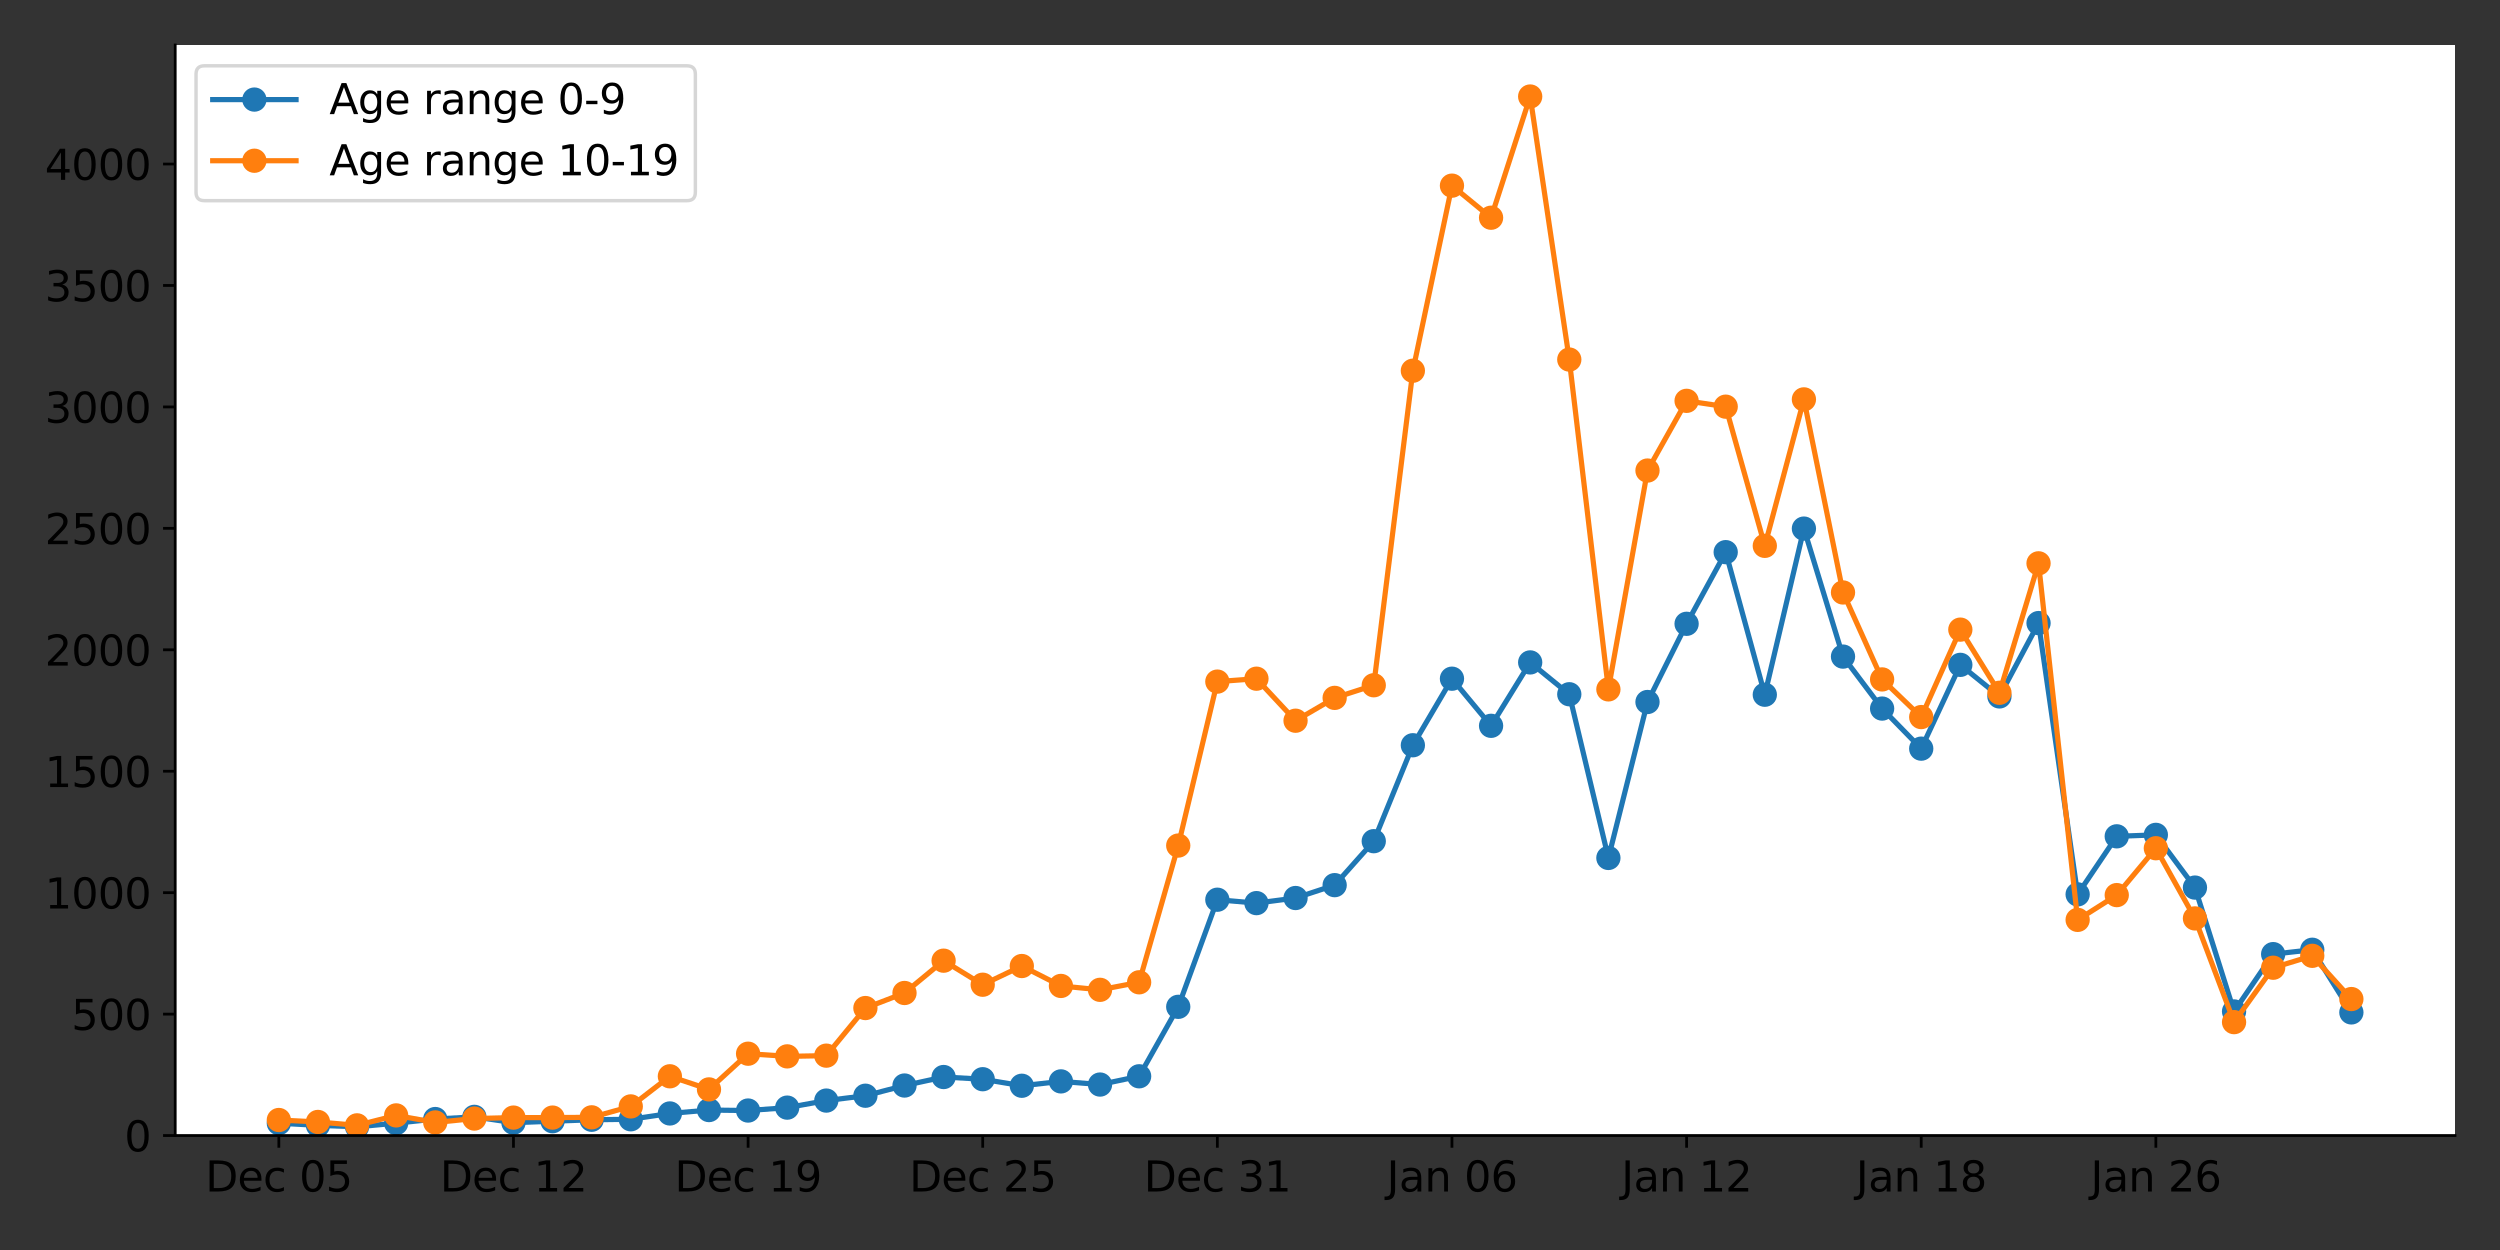 <?xml version="1.0" encoding="utf-8" standalone="no"?>
<!DOCTYPE svg PUBLIC "-//W3C//DTD SVG 1.1//EN"
  "http://www.w3.org/Graphics/SVG/1.1/DTD/svg11.dtd">
<svg xmlns:xlink="http://www.w3.org/1999/xlink" width="720pt" height="360pt" viewBox="0 0 720 360" xmlns="http://www.w3.org/2000/svg" version="1.1">
 <rect x="0" y="0" width="720" height="360" fill="#333333" stroke="none"/>
 <defs>
  <style type="text/css">*{stroke-linejoin: round; stroke-linecap: butt}</style>
 </defs>
 <g id="figure_1">
  <g id="patch_1">
   <path d="M 0 360 
L 720 360 
L 720 0 
L 0 0 
L 0 360 
z
" style="fill: none"/>
  </g>
  <g id="axes_1">
   <g id="patch_2">
    <path d="M 50.46 327.04 
L 707.04 327.04 
L 707.04 12.96 
L 50.46 12.96 
z
" style="fill: #ffffff"/>
   </g>
   <g id="matplotlib.axis_1">
    <g id="xtick_1">
     <g id="line2d_1">
      <defs>
       <path id="ma84d881e5b" d="M 0 0 
L 0 3.5 
" style="stroke: #000000; stroke-width: 0.8"/>
      </defs>
      <g>
       <use xlink:href="#ma84d881e5b" x="80.305" y="327.04" style="stroke: #000000; stroke-width: 0.8"/>
      </g>
     </g>
     <g id="text_1">
      <!-- Dec 05 -->
      <g transform="translate(59.152 343.158)scale(0.12 -0.12)">
       <defs>
        <path id="DejaVuSans-44" d="M 1259 4147 
L 1259 519 
L 2022 519 
Q 2988 519 3436 956 
Q 3884 1394 3884 2338 
Q 3884 3275 3436 3711 
Q 2988 4147 2022 4147 
L 1259 4147 
z
M 628 4666 
L 1925 4666 
Q 3281 4666 3915 4102 
Q 4550 3538 4550 2338 
Q 4550 1131 3912 565 
Q 3275 0 1925 0 
L 628 0 
L 628 4666 
z
" transform="scale(0.016)"/>
        <path id="DejaVuSans-65" d="M 3597 1894 
L 3597 1613 
L 953 1613 
Q 991 1019 1311 708 
Q 1631 397 2203 397 
Q 2534 397 2845 478 
Q 3156 559 3463 722 
L 3463 178 
Q 3153 47 2828 -22 
Q 2503 -91 2169 -91 
Q 1331 -91 842 396 
Q 353 884 353 1716 
Q 353 2575 817 3079 
Q 1281 3584 2069 3584 
Q 2775 3584 3186 3129 
Q 3597 2675 3597 1894 
z
M 3022 2063 
Q 3016 2534 2758 2815 
Q 2500 3097 2075 3097 
Q 1594 3097 1305 2825 
Q 1016 2553 972 2059 
L 3022 2063 
z
" transform="scale(0.016)"/>
        <path id="DejaVuSans-63" d="M 3122 3366 
L 3122 2828 
Q 2878 2963 2633 3030 
Q 2388 3097 2138 3097 
Q 1578 3097 1268 2742 
Q 959 2388 959 1747 
Q 959 1106 1268 751 
Q 1578 397 2138 397 
Q 2388 397 2633 464 
Q 2878 531 3122 666 
L 3122 134 
Q 2881 22 2623 -34 
Q 2366 -91 2075 -91 
Q 1284 -91 818 406 
Q 353 903 353 1747 
Q 353 2603 823 3093 
Q 1294 3584 2113 3584 
Q 2378 3584 2631 3529 
Q 2884 3475 3122 3366 
z
" transform="scale(0.016)"/>
        <path id="DejaVuSans-20" transform="scale(0.016)"/>
        <path id="DejaVuSans-30" d="M 2034 4250 
Q 1547 4250 1301 3770 
Q 1056 3291 1056 2328 
Q 1056 1369 1301 889 
Q 1547 409 2034 409 
Q 2525 409 2770 889 
Q 3016 1369 3016 2328 
Q 3016 3291 2770 3770 
Q 2525 4250 2034 4250 
z
M 2034 4750 
Q 2819 4750 3233 4129 
Q 3647 3509 3647 2328 
Q 3647 1150 3233 529 
Q 2819 -91 2034 -91 
Q 1250 -91 836 529 
Q 422 1150 422 2328 
Q 422 3509 836 4129 
Q 1250 4750 2034 4750 
z
" transform="scale(0.016)"/>
        <path id="DejaVuSans-35" d="M 691 4666 
L 3169 4666 
L 3169 4134 
L 1269 4134 
L 1269 2991 
Q 1406 3038 1543 3061 
Q 1681 3084 1819 3084 
Q 2600 3084 3056 2656 
Q 3513 2228 3513 1497 
Q 3513 744 3044 326 
Q 2575 -91 1722 -91 
Q 1428 -91 1123 -41 
Q 819 9 494 109 
L 494 744 
Q 775 591 1075 516 
Q 1375 441 1709 441 
Q 2250 441 2565 725 
Q 2881 1009 2881 1497 
Q 2881 1984 2565 2268 
Q 2250 2553 1709 2553 
Q 1456 2553 1204 2497 
Q 953 2441 691 2322 
L 691 4666 
z
" transform="scale(0.016)"/>
       </defs>
       <use xlink:href="#DejaVuSans-44"/>
       <use xlink:href="#DejaVuSans-65" x="77.002"/>
       <use xlink:href="#DejaVuSans-63" x="138.525"/>
       <use xlink:href="#DejaVuSans-20" x="193.506"/>
       <use xlink:href="#DejaVuSans-30" x="225.293"/>
       <use xlink:href="#DejaVuSans-35" x="288.916"/>
      </g>
     </g>
    </g>
    <g id="xtick_2">
     <g id="line2d_2">
      <g>
       <use xlink:href="#ma84d881e5b" x="147.877" y="327.04" style="stroke: #000000; stroke-width: 0.8"/>
      </g>
     </g>
     <g id="text_2">
      <!-- Dec 12 -->
      <g transform="translate(126.724 343.158)scale(0.12 -0.12)">
       <defs>
        <path id="DejaVuSans-31" d="M 794 531 
L 1825 531 
L 1825 4091 
L 703 3866 
L 703 4441 
L 1819 4666 
L 2450 4666 
L 2450 531 
L 3481 531 
L 3481 0 
L 794 0 
L 794 531 
z
" transform="scale(0.016)"/>
        <path id="DejaVuSans-32" d="M 1228 531 
L 3431 531 
L 3431 0 
L 469 0 
L 469 531 
Q 828 903 1448 1529 
Q 2069 2156 2228 2338 
Q 2531 2678 2651 2914 
Q 2772 3150 2772 3378 
Q 2772 3750 2511 3984 
Q 2250 4219 1831 4219 
Q 1534 4219 1204 4116 
Q 875 4013 500 3803 
L 500 4441 
Q 881 4594 1212 4672 
Q 1544 4750 1819 4750 
Q 2544 4750 2975 4387 
Q 3406 4025 3406 3419 
Q 3406 3131 3298 2873 
Q 3191 2616 2906 2266 
Q 2828 2175 2409 1742 
Q 1991 1309 1228 531 
z
" transform="scale(0.016)"/>
       </defs>
       <use xlink:href="#DejaVuSans-44"/>
       <use xlink:href="#DejaVuSans-65" x="77.002"/>
       <use xlink:href="#DejaVuSans-63" x="138.525"/>
       <use xlink:href="#DejaVuSans-20" x="193.506"/>
       <use xlink:href="#DejaVuSans-31" x="225.293"/>
       <use xlink:href="#DejaVuSans-32" x="288.916"/>
      </g>
     </g>
    </g>
    <g id="xtick_3">
     <g id="line2d_3">
      <g>
       <use xlink:href="#ma84d881e5b" x="215.45" y="327.04" style="stroke: #000000; stroke-width: 0.8"/>
      </g>
     </g>
     <g id="text_3">
      <!-- Dec 19 -->
      <g transform="translate(194.297 343.158)scale(0.12 -0.12)">
       <defs>
        <path id="DejaVuSans-39" d="M 703 97 
L 703 672 
Q 941 559 1184 500 
Q 1428 441 1663 441 
Q 2288 441 2617 861 
Q 2947 1281 2994 2138 
Q 2813 1869 2534 1725 
Q 2256 1581 1919 1581 
Q 1219 1581 811 2004 
Q 403 2428 403 3163 
Q 403 3881 828 4315 
Q 1253 4750 1959 4750 
Q 2769 4750 3195 4129 
Q 3622 3509 3622 2328 
Q 3622 1225 3098 567 
Q 2575 -91 1691 -91 
Q 1453 -91 1209 -44 
Q 966 3 703 97 
z
M 1959 2075 
Q 2384 2075 2632 2365 
Q 2881 2656 2881 3163 
Q 2881 3666 2632 3958 
Q 2384 4250 1959 4250 
Q 1534 4250 1286 3958 
Q 1038 3666 1038 3163 
Q 1038 2656 1286 2365 
Q 1534 2075 1959 2075 
z
" transform="scale(0.016)"/>
       </defs>
       <use xlink:href="#DejaVuSans-44"/>
       <use xlink:href="#DejaVuSans-65" x="77.002"/>
       <use xlink:href="#DejaVuSans-63" x="138.525"/>
       <use xlink:href="#DejaVuSans-20" x="193.506"/>
       <use xlink:href="#DejaVuSans-31" x="225.293"/>
       <use xlink:href="#DejaVuSans-39" x="288.916"/>
      </g>
     </g>
    </g>
    <g id="xtick_4">
     <g id="line2d_4">
      <g>
       <use xlink:href="#ma84d881e5b" x="283.022" y="327.04" style="stroke: #000000; stroke-width: 0.8"/>
      </g>
     </g>
     <g id="text_4">
      <!-- Dec 25 -->
      <g transform="translate(261.869 343.158)scale(0.12 -0.12)">
       <use xlink:href="#DejaVuSans-44"/>
       <use xlink:href="#DejaVuSans-65" x="77.002"/>
       <use xlink:href="#DejaVuSans-63" x="138.525"/>
       <use xlink:href="#DejaVuSans-20" x="193.506"/>
       <use xlink:href="#DejaVuSans-32" x="225.293"/>
       <use xlink:href="#DejaVuSans-35" x="288.916"/>
      </g>
     </g>
    </g>
    <g id="xtick_5">
     <g id="line2d_5">
      <g>
       <use xlink:href="#ma84d881e5b" x="350.595" y="327.04" style="stroke: #000000; stroke-width: 0.8"/>
      </g>
     </g>
     <g id="text_5">
      <!-- Dec 31 -->
      <g transform="translate(329.442 343.158)scale(0.12 -0.12)">
       <defs>
        <path id="DejaVuSans-33" d="M 2597 2516 
Q 3050 2419 3304 2112 
Q 3559 1806 3559 1356 
Q 3559 666 3084 287 
Q 2609 -91 1734 -91 
Q 1441 -91 1130 -33 
Q 819 25 488 141 
L 488 750 
Q 750 597 1062 519 
Q 1375 441 1716 441 
Q 2309 441 2620 675 
Q 2931 909 2931 1356 
Q 2931 1769 2642 2001 
Q 2353 2234 1838 2234 
L 1294 2234 
L 1294 2753 
L 1863 2753 
Q 2328 2753 2575 2939 
Q 2822 3125 2822 3475 
Q 2822 3834 2567 4026 
Q 2313 4219 1838 4219 
Q 1578 4219 1281 4162 
Q 984 4106 628 3988 
L 628 4550 
Q 988 4650 1302 4700 
Q 1616 4750 1894 4750 
Q 2613 4750 3031 4423 
Q 3450 4097 3450 3541 
Q 3450 3153 3228 2886 
Q 3006 2619 2597 2516 
z
" transform="scale(0.016)"/>
       </defs>
       <use xlink:href="#DejaVuSans-44"/>
       <use xlink:href="#DejaVuSans-65" x="77.002"/>
       <use xlink:href="#DejaVuSans-63" x="138.525"/>
       <use xlink:href="#DejaVuSans-20" x="193.506"/>
       <use xlink:href="#DejaVuSans-33" x="225.293"/>
       <use xlink:href="#DejaVuSans-31" x="288.916"/>
      </g>
     </g>
    </g>
    <g id="xtick_6">
     <g id="line2d_6">
      <g>
       <use xlink:href="#ma84d881e5b" x="418.167" y="327.04" style="stroke: #000000; stroke-width: 0.8"/>
      </g>
     </g>
     <g id="text_6">
      <!-- Jan 06 -->
      <g transform="translate(399.376 343.158)scale(0.12 -0.12)">
       <defs>
        <path id="DejaVuSans-4a" d="M 628 4666 
L 1259 4666 
L 1259 325 
Q 1259 -519 939 -900 
Q 619 -1281 -91 -1281 
L -331 -1281 
L -331 -750 
L -134 -750 
Q 284 -750 456 -515 
Q 628 -281 628 325 
L 628 4666 
z
" transform="scale(0.016)"/>
        <path id="DejaVuSans-61" d="M 2194 1759 
Q 1497 1759 1228 1600 
Q 959 1441 959 1056 
Q 959 750 1161 570 
Q 1363 391 1709 391 
Q 2188 391 2477 730 
Q 2766 1069 2766 1631 
L 2766 1759 
L 2194 1759 
z
M 3341 1997 
L 3341 0 
L 2766 0 
L 2766 531 
Q 2569 213 2275 61 
Q 1981 -91 1556 -91 
Q 1019 -91 701 211 
Q 384 513 384 1019 
Q 384 1609 779 1909 
Q 1175 2209 1959 2209 
L 2766 2209 
L 2766 2266 
Q 2766 2663 2505 2880 
Q 2244 3097 1772 3097 
Q 1472 3097 1187 3025 
Q 903 2953 641 2809 
L 641 3341 
Q 956 3463 1253 3523 
Q 1550 3584 1831 3584 
Q 2591 3584 2966 3190 
Q 3341 2797 3341 1997 
z
" transform="scale(0.016)"/>
        <path id="DejaVuSans-6e" d="M 3513 2113 
L 3513 0 
L 2938 0 
L 2938 2094 
Q 2938 2591 2744 2837 
Q 2550 3084 2163 3084 
Q 1697 3084 1428 2787 
Q 1159 2491 1159 1978 
L 1159 0 
L 581 0 
L 581 3500 
L 1159 3500 
L 1159 2956 
Q 1366 3272 1645 3428 
Q 1925 3584 2291 3584 
Q 2894 3584 3203 3211 
Q 3513 2838 3513 2113 
z
" transform="scale(0.016)"/>
        <path id="DejaVuSans-36" d="M 2113 2584 
Q 1688 2584 1439 2293 
Q 1191 2003 1191 1497 
Q 1191 994 1439 701 
Q 1688 409 2113 409 
Q 2538 409 2786 701 
Q 3034 994 3034 1497 
Q 3034 2003 2786 2293 
Q 2538 2584 2113 2584 
z
M 3366 4563 
L 3366 3988 
Q 3128 4100 2886 4159 
Q 2644 4219 2406 4219 
Q 1781 4219 1451 3797 
Q 1122 3375 1075 2522 
Q 1259 2794 1537 2939 
Q 1816 3084 2150 3084 
Q 2853 3084 3261 2657 
Q 3669 2231 3669 1497 
Q 3669 778 3244 343 
Q 2819 -91 2113 -91 
Q 1303 -91 875 529 
Q 447 1150 447 2328 
Q 447 3434 972 4092 
Q 1497 4750 2381 4750 
Q 2619 4750 2861 4703 
Q 3103 4656 3366 4563 
z
" transform="scale(0.016)"/>
       </defs>
       <use xlink:href="#DejaVuSans-4a"/>
       <use xlink:href="#DejaVuSans-61" x="29.492"/>
       <use xlink:href="#DejaVuSans-6e" x="90.771"/>
       <use xlink:href="#DejaVuSans-20" x="154.15"/>
       <use xlink:href="#DejaVuSans-30" x="185.938"/>
       <use xlink:href="#DejaVuSans-36" x="249.561"/>
      </g>
     </g>
    </g>
    <g id="xtick_7">
     <g id="line2d_7">
      <g>
       <use xlink:href="#ma84d881e5b" x="485.74" y="327.04" style="stroke: #000000; stroke-width: 0.8"/>
      </g>
     </g>
     <g id="text_7">
      <!-- Jan 12 -->
      <g transform="translate(466.949 343.158)scale(0.12 -0.12)">
       <use xlink:href="#DejaVuSans-4a"/>
       <use xlink:href="#DejaVuSans-61" x="29.492"/>
       <use xlink:href="#DejaVuSans-6e" x="90.771"/>
       <use xlink:href="#DejaVuSans-20" x="154.15"/>
       <use xlink:href="#DejaVuSans-31" x="185.938"/>
       <use xlink:href="#DejaVuSans-32" x="249.561"/>
      </g>
     </g>
    </g>
    <g id="xtick_8">
     <g id="line2d_8">
      <g>
       <use xlink:href="#ma84d881e5b" x="553.312" y="327.04" style="stroke: #000000; stroke-width: 0.8"/>
      </g>
     </g>
     <g id="text_8">
      <!-- Jan 18 -->
      <g transform="translate(534.521 343.158)scale(0.12 -0.12)">
       <defs>
        <path id="DejaVuSans-38" d="M 2034 2216 
Q 1584 2216 1326 1975 
Q 1069 1734 1069 1313 
Q 1069 891 1326 650 
Q 1584 409 2034 409 
Q 2484 409 2743 651 
Q 3003 894 3003 1313 
Q 3003 1734 2745 1975 
Q 2488 2216 2034 2216 
z
M 1403 2484 
Q 997 2584 770 2862 
Q 544 3141 544 3541 
Q 544 4100 942 4425 
Q 1341 4750 2034 4750 
Q 2731 4750 3128 4425 
Q 3525 4100 3525 3541 
Q 3525 3141 3298 2862 
Q 3072 2584 2669 2484 
Q 3125 2378 3379 2068 
Q 3634 1759 3634 1313 
Q 3634 634 3220 271 
Q 2806 -91 2034 -91 
Q 1263 -91 848 271 
Q 434 634 434 1313 
Q 434 1759 690 2068 
Q 947 2378 1403 2484 
z
M 1172 3481 
Q 1172 3119 1398 2916 
Q 1625 2713 2034 2713 
Q 2441 2713 2670 2916 
Q 2900 3119 2900 3481 
Q 2900 3844 2670 4047 
Q 2441 4250 2034 4250 
Q 1625 4250 1398 4047 
Q 1172 3844 1172 3481 
z
" transform="scale(0.016)"/>
       </defs>
       <use xlink:href="#DejaVuSans-4a"/>
       <use xlink:href="#DejaVuSans-61" x="29.492"/>
       <use xlink:href="#DejaVuSans-6e" x="90.771"/>
       <use xlink:href="#DejaVuSans-20" x="154.15"/>
       <use xlink:href="#DejaVuSans-31" x="185.938"/>
       <use xlink:href="#DejaVuSans-38" x="249.561"/>
      </g>
     </g>
    </g>
    <g id="xtick_9">
     <g id="line2d_9">
      <g>
       <use xlink:href="#ma84d881e5b" x="620.885" y="327.04" style="stroke: #000000; stroke-width: 0.8"/>
      </g>
     </g>
     <g id="text_9">
      <!-- Jan 26 -->
      <g transform="translate(602.094 343.158)scale(0.12 -0.12)">
       <use xlink:href="#DejaVuSans-4a"/>
       <use xlink:href="#DejaVuSans-61" x="29.492"/>
       <use xlink:href="#DejaVuSans-6e" x="90.771"/>
       <use xlink:href="#DejaVuSans-20" x="154.15"/>
       <use xlink:href="#DejaVuSans-32" x="185.938"/>
       <use xlink:href="#DejaVuSans-36" x="249.561"/>
      </g>
     </g>
    </g>
   </g>
   <g id="matplotlib.axis_2">
    <g id="ytick_1">
     <g id="line2d_10">
      <defs>
       <path id="m935644457c" d="M 0 0 
L -3.5 0 
" style="stroke: #000000; stroke-width: 0.8"/>
      </defs>
      <g>
       <use xlink:href="#m935644457c" x="50.46" y="327.04" style="stroke: #000000; stroke-width: 0.8"/>
      </g>
     </g>
     <g id="text_10">
      <!-- 0 -->
      <g transform="translate(35.825 331.599)scale(0.12 -0.12)">
       <use xlink:href="#DejaVuSans-30"/>
      </g>
     </g>
    </g>
    <g id="ytick_2">
     <g id="line2d_11">
      <g>
       <use xlink:href="#m935644457c" x="50.46" y="292.065" style="stroke: #000000; stroke-width: 0.8"/>
      </g>
     </g>
     <g id="text_11">
      <!-- 500 -->
      <g transform="translate(20.555 296.624)scale(0.12 -0.12)">
       <use xlink:href="#DejaVuSans-35"/>
       <use xlink:href="#DejaVuSans-30" x="63.623"/>
       <use xlink:href="#DejaVuSans-30" x="127.246"/>
      </g>
     </g>
    </g>
    <g id="ytick_3">
     <g id="line2d_12">
      <g>
       <use xlink:href="#m935644457c" x="50.46" y="257.091" style="stroke: #000000; stroke-width: 0.8"/>
      </g>
     </g>
     <g id="text_12">
      <!-- 1000 -->
      <g transform="translate(12.92 261.65)scale(0.12 -0.12)">
       <use xlink:href="#DejaVuSans-31"/>
       <use xlink:href="#DejaVuSans-30" x="63.623"/>
       <use xlink:href="#DejaVuSans-30" x="127.246"/>
       <use xlink:href="#DejaVuSans-30" x="190.869"/>
      </g>
     </g>
    </g>
    <g id="ytick_4">
     <g id="line2d_13">
      <g>
       <use xlink:href="#m935644457c" x="50.46" y="222.116" style="stroke: #000000; stroke-width: 0.8"/>
      </g>
     </g>
     <g id="text_13">
      <!-- 1500 -->
      <g transform="translate(12.92 226.675)scale(0.12 -0.12)">
       <use xlink:href="#DejaVuSans-31"/>
       <use xlink:href="#DejaVuSans-35" x="63.623"/>
       <use xlink:href="#DejaVuSans-30" x="127.246"/>
       <use xlink:href="#DejaVuSans-30" x="190.869"/>
      </g>
     </g>
    </g>
    <g id="ytick_5">
     <g id="line2d_14">
      <g>
       <use xlink:href="#m935644457c" x="50.46" y="187.141" style="stroke: #000000; stroke-width: 0.8"/>
      </g>
     </g>
     <g id="text_14">
      <!-- 2000 -->
      <g transform="translate(12.92 191.7)scale(0.12 -0.12)">
       <use xlink:href="#DejaVuSans-32"/>
       <use xlink:href="#DejaVuSans-30" x="63.623"/>
       <use xlink:href="#DejaVuSans-30" x="127.246"/>
       <use xlink:href="#DejaVuSans-30" x="190.869"/>
      </g>
     </g>
    </g>
    <g id="ytick_6">
     <g id="line2d_15">
      <g>
       <use xlink:href="#m935644457c" x="50.46" y="152.166" style="stroke: #000000; stroke-width: 0.8"/>
      </g>
     </g>
     <g id="text_15">
      <!-- 2500 -->
      <g transform="translate(12.92 156.725)scale(0.12 -0.12)">
       <use xlink:href="#DejaVuSans-32"/>
       <use xlink:href="#DejaVuSans-35" x="63.623"/>
       <use xlink:href="#DejaVuSans-30" x="127.246"/>
       <use xlink:href="#DejaVuSans-30" x="190.869"/>
      </g>
     </g>
    </g>
    <g id="ytick_7">
     <g id="line2d_16">
      <g>
       <use xlink:href="#m935644457c" x="50.46" y="117.192" style="stroke: #000000; stroke-width: 0.8"/>
      </g>
     </g>
     <g id="text_16">
      <!-- 3000 -->
      <g transform="translate(12.92 121.751)scale(0.12 -0.12)">
       <use xlink:href="#DejaVuSans-33"/>
       <use xlink:href="#DejaVuSans-30" x="63.623"/>
       <use xlink:href="#DejaVuSans-30" x="127.246"/>
       <use xlink:href="#DejaVuSans-30" x="190.869"/>
      </g>
     </g>
    </g>
    <g id="ytick_8">
     <g id="line2d_17">
      <g>
       <use xlink:href="#m935644457c" x="50.46" y="82.217" style="stroke: #000000; stroke-width: 0.8"/>
      </g>
     </g>
     <g id="text_17">
      <!-- 3500 -->
      <g transform="translate(12.92 86.776)scale(0.12 -0.12)">
       <use xlink:href="#DejaVuSans-33"/>
       <use xlink:href="#DejaVuSans-35" x="63.623"/>
       <use xlink:href="#DejaVuSans-30" x="127.246"/>
       <use xlink:href="#DejaVuSans-30" x="190.869"/>
      </g>
     </g>
    </g>
    <g id="ytick_9">
     <g id="line2d_18">
      <g>
       <use xlink:href="#m935644457c" x="50.46" y="47.242" style="stroke: #000000; stroke-width: 0.8"/>
      </g>
     </g>
     <g id="text_18">
      <!-- 4000 -->
      <g transform="translate(12.92 51.801)scale(0.12 -0.12)">
       <defs>
        <path id="DejaVuSans-34" d="M 2419 4116 
L 825 1625 
L 2419 1625 
L 2419 4116 
z
M 2253 4666 
L 3047 4666 
L 3047 1625 
L 3713 1625 
L 3713 1100 
L 3047 1100 
L 3047 0 
L 2419 0 
L 2419 1100 
L 313 1100 
L 313 1709 
L 2253 4666 
z
" transform="scale(0.016)"/>
       </defs>
       <use xlink:href="#DejaVuSans-34"/>
       <use xlink:href="#DejaVuSans-30" x="63.623"/>
       <use xlink:href="#DejaVuSans-30" x="127.246"/>
       <use xlink:href="#DejaVuSans-30" x="190.869"/>
      </g>
     </g>
    </g>
   </g>
   <g id="line2d_19">
    <path d="M 80.305 323.473 
L 91.567 324.102 
L 102.829 324.522 
L 114.091 323.473 
L 125.353 322.283 
L 136.615 321.654 
L 147.877 323.333 
L 159.139 322.913 
L 170.401 322.493 
L 181.663 322.353 
L 192.925 320.675 
L 204.188 319.695 
L 215.45 319.835 
L 226.712 318.996 
L 237.974 316.967 
L 249.236 315.568 
L 260.498 312.63 
L 271.76 310.182 
L 283.022 310.812 
L 294.284 312.7 
L 305.546 311.441 
L 316.808 312.351 
L 328.071 309.972 
L 339.333 289.967 
L 350.595 259.119 
L 361.857 260.098 
L 373.119 258.629 
L 384.381 254.922 
L 395.643 242.261 
L 406.905 214.631 
L 418.167 195.465 
L 429.429 209.035 
L 440.692 190.778 
L 451.954 199.942 
L 463.216 247.088 
L 474.478 202.18 
L 485.74 179.657 
L 497.002 159.021 
L 508.264 200.082 
L 519.526 152.236 
L 530.788 189.1 
L 542.05 204.069 
L 553.312 215.611 
L 564.575 191.478 
L 575.837 200.571 
L 587.099 179.447 
L 598.361 257.58 
L 609.623 240.862 
L 620.885 240.443 
L 632.147 255.622 
L 643.409 291.296 
L 654.671 274.788 
L 665.933 273.529 
L 677.195 291.576 
" clip-path="url(#pefac46dd3b)" style="fill: none; stroke: #1f77b4; stroke-width: 1.5; stroke-linecap: square"/>
    <defs>
     <path id="m8f90d1cd24" d="M 0 3 
C 0.796 3 1.559 2.684 2.121 2.121 
C 2.684 1.559 3 0.796 3 0 
C 3 -0.796 2.684 -1.559 2.121 -2.121 
C 1.559 -2.684 0.796 -3 0 -3 
C -0.796 -3 -1.559 -2.684 -2.121 -2.121 
C -2.684 -1.559 -3 -0.796 -3 0 
C -3 0.796 -2.684 1.559 -2.121 2.121 
C -1.559 2.684 -0.796 3 0 3 
z
" style="stroke: #1f77b4"/>
    </defs>
    <g clip-path="url(#pefac46dd3b)">
     <use xlink:href="#m8f90d1cd24" x="80.305" y="323.473" style="fill: #1f77b4; stroke: #1f77b4"/>
     <use xlink:href="#m8f90d1cd24" x="91.567" y="324.102" style="fill: #1f77b4; stroke: #1f77b4"/>
     <use xlink:href="#m8f90d1cd24" x="102.829" y="324.522" style="fill: #1f77b4; stroke: #1f77b4"/>
     <use xlink:href="#m8f90d1cd24" x="114.091" y="323.473" style="fill: #1f77b4; stroke: #1f77b4"/>
     <use xlink:href="#m8f90d1cd24" x="125.353" y="322.283" style="fill: #1f77b4; stroke: #1f77b4"/>
     <use xlink:href="#m8f90d1cd24" x="136.615" y="321.654" style="fill: #1f77b4; stroke: #1f77b4"/>
     <use xlink:href="#m8f90d1cd24" x="147.877" y="323.333" style="fill: #1f77b4; stroke: #1f77b4"/>
     <use xlink:href="#m8f90d1cd24" x="159.139" y="322.913" style="fill: #1f77b4; stroke: #1f77b4"/>
     <use xlink:href="#m8f90d1cd24" x="170.401" y="322.493" style="fill: #1f77b4; stroke: #1f77b4"/>
     <use xlink:href="#m8f90d1cd24" x="181.663" y="322.353" style="fill: #1f77b4; stroke: #1f77b4"/>
     <use xlink:href="#m8f90d1cd24" x="192.925" y="320.675" style="fill: #1f77b4; stroke: #1f77b4"/>
     <use xlink:href="#m8f90d1cd24" x="204.188" y="319.695" style="fill: #1f77b4; stroke: #1f77b4"/>
     <use xlink:href="#m8f90d1cd24" x="215.45" y="319.835" style="fill: #1f77b4; stroke: #1f77b4"/>
     <use xlink:href="#m8f90d1cd24" x="226.712" y="318.996" style="fill: #1f77b4; stroke: #1f77b4"/>
     <use xlink:href="#m8f90d1cd24" x="237.974" y="316.967" style="fill: #1f77b4; stroke: #1f77b4"/>
     <use xlink:href="#m8f90d1cd24" x="249.236" y="315.568" style="fill: #1f77b4; stroke: #1f77b4"/>
     <use xlink:href="#m8f90d1cd24" x="260.498" y="312.63" style="fill: #1f77b4; stroke: #1f77b4"/>
     <use xlink:href="#m8f90d1cd24" x="271.76" y="310.182" style="fill: #1f77b4; stroke: #1f77b4"/>
     <use xlink:href="#m8f90d1cd24" x="283.022" y="310.812" style="fill: #1f77b4; stroke: #1f77b4"/>
     <use xlink:href="#m8f90d1cd24" x="294.284" y="312.7" style="fill: #1f77b4; stroke: #1f77b4"/>
     <use xlink:href="#m8f90d1cd24" x="305.546" y="311.441" style="fill: #1f77b4; stroke: #1f77b4"/>
     <use xlink:href="#m8f90d1cd24" x="316.808" y="312.351" style="fill: #1f77b4; stroke: #1f77b4"/>
     <use xlink:href="#m8f90d1cd24" x="328.071" y="309.972" style="fill: #1f77b4; stroke: #1f77b4"/>
     <use xlink:href="#m8f90d1cd24" x="339.333" y="289.967" style="fill: #1f77b4; stroke: #1f77b4"/>
     <use xlink:href="#m8f90d1cd24" x="350.595" y="259.119" style="fill: #1f77b4; stroke: #1f77b4"/>
     <use xlink:href="#m8f90d1cd24" x="361.857" y="260.098" style="fill: #1f77b4; stroke: #1f77b4"/>
     <use xlink:href="#m8f90d1cd24" x="373.119" y="258.629" style="fill: #1f77b4; stroke: #1f77b4"/>
     <use xlink:href="#m8f90d1cd24" x="384.381" y="254.922" style="fill: #1f77b4; stroke: #1f77b4"/>
     <use xlink:href="#m8f90d1cd24" x="395.643" y="242.261" style="fill: #1f77b4; stroke: #1f77b4"/>
     <use xlink:href="#m8f90d1cd24" x="406.905" y="214.631" style="fill: #1f77b4; stroke: #1f77b4"/>
     <use xlink:href="#m8f90d1cd24" x="418.167" y="195.465" style="fill: #1f77b4; stroke: #1f77b4"/>
     <use xlink:href="#m8f90d1cd24" x="429.429" y="209.035" style="fill: #1f77b4; stroke: #1f77b4"/>
     <use xlink:href="#m8f90d1cd24" x="440.692" y="190.778" style="fill: #1f77b4; stroke: #1f77b4"/>
     <use xlink:href="#m8f90d1cd24" x="451.954" y="199.942" style="fill: #1f77b4; stroke: #1f77b4"/>
     <use xlink:href="#m8f90d1cd24" x="463.216" y="247.088" style="fill: #1f77b4; stroke: #1f77b4"/>
     <use xlink:href="#m8f90d1cd24" x="474.478" y="202.18" style="fill: #1f77b4; stroke: #1f77b4"/>
     <use xlink:href="#m8f90d1cd24" x="485.74" y="179.657" style="fill: #1f77b4; stroke: #1f77b4"/>
     <use xlink:href="#m8f90d1cd24" x="497.002" y="159.021" style="fill: #1f77b4; stroke: #1f77b4"/>
     <use xlink:href="#m8f90d1cd24" x="508.264" y="200.082" style="fill: #1f77b4; stroke: #1f77b4"/>
     <use xlink:href="#m8f90d1cd24" x="519.526" y="152.236" style="fill: #1f77b4; stroke: #1f77b4"/>
     <use xlink:href="#m8f90d1cd24" x="530.788" y="189.1" style="fill: #1f77b4; stroke: #1f77b4"/>
     <use xlink:href="#m8f90d1cd24" x="542.05" y="204.069" style="fill: #1f77b4; stroke: #1f77b4"/>
     <use xlink:href="#m8f90d1cd24" x="553.312" y="215.611" style="fill: #1f77b4; stroke: #1f77b4"/>
     <use xlink:href="#m8f90d1cd24" x="564.575" y="191.478" style="fill: #1f77b4; stroke: #1f77b4"/>
     <use xlink:href="#m8f90d1cd24" x="575.837" y="200.571" style="fill: #1f77b4; stroke: #1f77b4"/>
     <use xlink:href="#m8f90d1cd24" x="587.099" y="179.447" style="fill: #1f77b4; stroke: #1f77b4"/>
     <use xlink:href="#m8f90d1cd24" x="598.361" y="257.58" style="fill: #1f77b4; stroke: #1f77b4"/>
     <use xlink:href="#m8f90d1cd24" x="609.623" y="240.862" style="fill: #1f77b4; stroke: #1f77b4"/>
     <use xlink:href="#m8f90d1cd24" x="620.885" y="240.443" style="fill: #1f77b4; stroke: #1f77b4"/>
     <use xlink:href="#m8f90d1cd24" x="632.147" y="255.622" style="fill: #1f77b4; stroke: #1f77b4"/>
     <use xlink:href="#m8f90d1cd24" x="643.409" y="291.296" style="fill: #1f77b4; stroke: #1f77b4"/>
     <use xlink:href="#m8f90d1cd24" x="654.671" y="274.788" style="fill: #1f77b4; stroke: #1f77b4"/>
     <use xlink:href="#m8f90d1cd24" x="665.933" y="273.529" style="fill: #1f77b4; stroke: #1f77b4"/>
     <use xlink:href="#m8f90d1cd24" x="677.195" y="291.576" style="fill: #1f77b4; stroke: #1f77b4"/>
    </g>
   </g>
   <g id="line2d_20">
    <path d="M 80.305 322.563 
L 91.567 323.123 
L 102.829 324.102 
L 114.091 321.234 
L 125.353 323.263 
L 136.615 322.144 
L 147.877 321.864 
L 159.139 321.864 
L 170.401 321.794 
L 181.663 318.646 
L 192.925 309.972 
L 204.188 313.75 
L 215.45 303.467 
L 226.712 304.236 
L 237.974 304.027 
L 249.236 290.317 
L 260.498 285.98 
L 271.76 276.676 
L 283.022 283.601 
L 294.284 278.215 
L 305.546 283.951 
L 316.808 285.07 
L 328.071 282.902 
L 339.333 243.52 
L 350.595 196.304 
L 361.857 195.465 
L 373.119 207.566 
L 384.381 200.991 
L 395.643 197.354 
L 406.905 106.769 
L 418.167 53.468 
L 429.429 62.701 
L 440.692 27.796 
L 451.954 103.552 
L 463.216 198.543 
L 474.478 135.518 
L 485.74 115.443 
L 497.002 117.122 
L 508.264 157.203 
L 519.526 115.023 
L 530.788 170.633 
L 542.05 195.675 
L 553.312 206.517 
L 564.575 181.335 
L 575.837 199.522 
L 587.099 162.239 
L 598.361 264.925 
L 609.623 257.79 
L 620.885 244.29 
L 632.147 264.505 
L 643.409 294.374 
L 654.671 278.705 
L 665.933 275.277 
L 677.195 287.728 
" clip-path="url(#pefac46dd3b)" style="fill: none; stroke: #ff7f0e; stroke-width: 1.5; stroke-linecap: square"/>
    <defs>
     <path id="m7270256524" d="M 0 3 
C 0.796 3 1.559 2.684 2.121 2.121 
C 2.684 1.559 3 0.796 3 0 
C 3 -0.796 2.684 -1.559 2.121 -2.121 
C 1.559 -2.684 0.796 -3 0 -3 
C -0.796 -3 -1.559 -2.684 -2.121 -2.121 
C -2.684 -1.559 -3 -0.796 -3 0 
C -3 0.796 -2.684 1.559 -2.121 2.121 
C -1.559 2.684 -0.796 3 0 3 
z
" style="stroke: #ff7f0e"/>
    </defs>
    <g clip-path="url(#pefac46dd3b)">
     <use xlink:href="#m7270256524" x="80.305" y="322.563" style="fill: #ff7f0e; stroke: #ff7f0e"/>
     <use xlink:href="#m7270256524" x="91.567" y="323.123" style="fill: #ff7f0e; stroke: #ff7f0e"/>
     <use xlink:href="#m7270256524" x="102.829" y="324.102" style="fill: #ff7f0e; stroke: #ff7f0e"/>
     <use xlink:href="#m7270256524" x="114.091" y="321.234" style="fill: #ff7f0e; stroke: #ff7f0e"/>
     <use xlink:href="#m7270256524" x="125.353" y="323.263" style="fill: #ff7f0e; stroke: #ff7f0e"/>
     <use xlink:href="#m7270256524" x="136.615" y="322.144" style="fill: #ff7f0e; stroke: #ff7f0e"/>
     <use xlink:href="#m7270256524" x="147.877" y="321.864" style="fill: #ff7f0e; stroke: #ff7f0e"/>
     <use xlink:href="#m7270256524" x="159.139" y="321.864" style="fill: #ff7f0e; stroke: #ff7f0e"/>
     <use xlink:href="#m7270256524" x="170.401" y="321.794" style="fill: #ff7f0e; stroke: #ff7f0e"/>
     <use xlink:href="#m7270256524" x="181.663" y="318.646" style="fill: #ff7f0e; stroke: #ff7f0e"/>
     <use xlink:href="#m7270256524" x="192.925" y="309.972" style="fill: #ff7f0e; stroke: #ff7f0e"/>
     <use xlink:href="#m7270256524" x="204.188" y="313.75" style="fill: #ff7f0e; stroke: #ff7f0e"/>
     <use xlink:href="#m7270256524" x="215.45" y="303.467" style="fill: #ff7f0e; stroke: #ff7f0e"/>
     <use xlink:href="#m7270256524" x="226.712" y="304.236" style="fill: #ff7f0e; stroke: #ff7f0e"/>
     <use xlink:href="#m7270256524" x="237.974" y="304.027" style="fill: #ff7f0e; stroke: #ff7f0e"/>
     <use xlink:href="#m7270256524" x="249.236" y="290.317" style="fill: #ff7f0e; stroke: #ff7f0e"/>
     <use xlink:href="#m7270256524" x="260.498" y="285.98" style="fill: #ff7f0e; stroke: #ff7f0e"/>
     <use xlink:href="#m7270256524" x="271.76" y="276.676" style="fill: #ff7f0e; stroke: #ff7f0e"/>
     <use xlink:href="#m7270256524" x="283.022" y="283.601" style="fill: #ff7f0e; stroke: #ff7f0e"/>
     <use xlink:href="#m7270256524" x="294.284" y="278.215" style="fill: #ff7f0e; stroke: #ff7f0e"/>
     <use xlink:href="#m7270256524" x="305.546" y="283.951" style="fill: #ff7f0e; stroke: #ff7f0e"/>
     <use xlink:href="#m7270256524" x="316.808" y="285.07" style="fill: #ff7f0e; stroke: #ff7f0e"/>
     <use xlink:href="#m7270256524" x="328.071" y="282.902" style="fill: #ff7f0e; stroke: #ff7f0e"/>
     <use xlink:href="#m7270256524" x="339.333" y="243.52" style="fill: #ff7f0e; stroke: #ff7f0e"/>
     <use xlink:href="#m7270256524" x="350.595" y="196.304" style="fill: #ff7f0e; stroke: #ff7f0e"/>
     <use xlink:href="#m7270256524" x="361.857" y="195.465" style="fill: #ff7f0e; stroke: #ff7f0e"/>
     <use xlink:href="#m7270256524" x="373.119" y="207.566" style="fill: #ff7f0e; stroke: #ff7f0e"/>
     <use xlink:href="#m7270256524" x="384.381" y="200.991" style="fill: #ff7f0e; stroke: #ff7f0e"/>
     <use xlink:href="#m7270256524" x="395.643" y="197.354" style="fill: #ff7f0e; stroke: #ff7f0e"/>
     <use xlink:href="#m7270256524" x="406.905" y="106.769" style="fill: #ff7f0e; stroke: #ff7f0e"/>
     <use xlink:href="#m7270256524" x="418.167" y="53.468" style="fill: #ff7f0e; stroke: #ff7f0e"/>
     <use xlink:href="#m7270256524" x="429.429" y="62.701" style="fill: #ff7f0e; stroke: #ff7f0e"/>
     <use xlink:href="#m7270256524" x="440.692" y="27.796" style="fill: #ff7f0e; stroke: #ff7f0e"/>
     <use xlink:href="#m7270256524" x="451.954" y="103.552" style="fill: #ff7f0e; stroke: #ff7f0e"/>
     <use xlink:href="#m7270256524" x="463.216" y="198.543" style="fill: #ff7f0e; stroke: #ff7f0e"/>
     <use xlink:href="#m7270256524" x="474.478" y="135.518" style="fill: #ff7f0e; stroke: #ff7f0e"/>
     <use xlink:href="#m7270256524" x="485.74" y="115.443" style="fill: #ff7f0e; stroke: #ff7f0e"/>
     <use xlink:href="#m7270256524" x="497.002" y="117.122" style="fill: #ff7f0e; stroke: #ff7f0e"/>
     <use xlink:href="#m7270256524" x="508.264" y="157.203" style="fill: #ff7f0e; stroke: #ff7f0e"/>
     <use xlink:href="#m7270256524" x="519.526" y="115.023" style="fill: #ff7f0e; stroke: #ff7f0e"/>
     <use xlink:href="#m7270256524" x="530.788" y="170.633" style="fill: #ff7f0e; stroke: #ff7f0e"/>
     <use xlink:href="#m7270256524" x="542.05" y="195.675" style="fill: #ff7f0e; stroke: #ff7f0e"/>
     <use xlink:href="#m7270256524" x="553.312" y="206.517" style="fill: #ff7f0e; stroke: #ff7f0e"/>
     <use xlink:href="#m7270256524" x="564.575" y="181.335" style="fill: #ff7f0e; stroke: #ff7f0e"/>
     <use xlink:href="#m7270256524" x="575.837" y="199.522" style="fill: #ff7f0e; stroke: #ff7f0e"/>
     <use xlink:href="#m7270256524" x="587.099" y="162.239" style="fill: #ff7f0e; stroke: #ff7f0e"/>
     <use xlink:href="#m7270256524" x="598.361" y="264.925" style="fill: #ff7f0e; stroke: #ff7f0e"/>
     <use xlink:href="#m7270256524" x="609.623" y="257.79" style="fill: #ff7f0e; stroke: #ff7f0e"/>
     <use xlink:href="#m7270256524" x="620.885" y="244.29" style="fill: #ff7f0e; stroke: #ff7f0e"/>
     <use xlink:href="#m7270256524" x="632.147" y="264.505" style="fill: #ff7f0e; stroke: #ff7f0e"/>
     <use xlink:href="#m7270256524" x="643.409" y="294.374" style="fill: #ff7f0e; stroke: #ff7f0e"/>
     <use xlink:href="#m7270256524" x="654.671" y="278.705" style="fill: #ff7f0e; stroke: #ff7f0e"/>
     <use xlink:href="#m7270256524" x="665.933" y="275.277" style="fill: #ff7f0e; stroke: #ff7f0e"/>
     <use xlink:href="#m7270256524" x="677.195" y="287.728" style="fill: #ff7f0e; stroke: #ff7f0e"/>
    </g>
   </g>
   <g id="patch_3">
    <path d="M 50.46 327.04 
L 50.46 12.96 
" style="fill: none; stroke: #000000; stroke-width: 0.8; stroke-linejoin: miter; stroke-linecap: square"/>
   </g>
   <g id="patch_4">
    <path d="M 50.46 327.04 
L 707.04 327.04 
" style="fill: none; stroke: #000000; stroke-width: 0.8; stroke-linejoin: miter; stroke-linecap: square"/>
   </g>
   <g id="legend_1">
    <g id="patch_5">
     <path d="M 58.86 57.788 
L 197.861 57.788 
Q 200.261 57.788 200.261 55.388 
L 200.261 21.36 
Q 200.261 18.96 197.861 18.96 
L 58.86 18.96 
Q 56.46 18.96 56.46 21.36 
L 56.46 55.388 
Q 56.46 57.788 58.86 57.788 
z
" style="fill: #ffffff; opacity: 0.8; stroke: #cccccc; stroke-linejoin: miter"/>
    </g>
    <g id="line2d_21">
     <path d="M 61.26 28.678 
L 73.26 28.678 
L 85.26 28.678 
" style="fill: none; stroke: #1f77b4; stroke-width: 1.5; stroke-linecap: square"/>
     <g>
      <use xlink:href="#m8f90d1cd24" x="73.26" y="28.678" style="fill: #1f77b4; stroke: #1f77b4"/>
     </g>
    </g>
    <g id="text_19">
     <!-- Age range 0-9 -->
     <g transform="translate(94.86 32.878)scale(0.12 -0.12)">
      <defs>
       <path id="DejaVuSans-41" d="M 2188 4044 
L 1331 1722 
L 3047 1722 
L 2188 4044 
z
M 1831 4666 
L 2547 4666 
L 4325 0 
L 3669 0 
L 3244 1197 
L 1141 1197 
L 716 0 
L 50 0 
L 1831 4666 
z
" transform="scale(0.016)"/>
       <path id="DejaVuSans-67" d="M 2906 1791 
Q 2906 2416 2648 2759 
Q 2391 3103 1925 3103 
Q 1463 3103 1205 2759 
Q 947 2416 947 1791 
Q 947 1169 1205 825 
Q 1463 481 1925 481 
Q 2391 481 2648 825 
Q 2906 1169 2906 1791 
z
M 3481 434 
Q 3481 -459 3084 -895 
Q 2688 -1331 1869 -1331 
Q 1566 -1331 1297 -1286 
Q 1028 -1241 775 -1147 
L 775 -588 
Q 1028 -725 1275 -790 
Q 1522 -856 1778 -856 
Q 2344 -856 2625 -561 
Q 2906 -266 2906 331 
L 2906 616 
Q 2728 306 2450 153 
Q 2172 0 1784 0 
Q 1141 0 747 490 
Q 353 981 353 1791 
Q 353 2603 747 3093 
Q 1141 3584 1784 3584 
Q 2172 3584 2450 3431 
Q 2728 3278 2906 2969 
L 2906 3500 
L 3481 3500 
L 3481 434 
z
" transform="scale(0.016)"/>
       <path id="DejaVuSans-72" d="M 2631 2963 
Q 2534 3019 2420 3045 
Q 2306 3072 2169 3072 
Q 1681 3072 1420 2755 
Q 1159 2438 1159 1844 
L 1159 0 
L 581 0 
L 581 3500 
L 1159 3500 
L 1159 2956 
Q 1341 3275 1631 3429 
Q 1922 3584 2338 3584 
Q 2397 3584 2469 3576 
Q 2541 3569 2628 3553 
L 2631 2963 
z
" transform="scale(0.016)"/>
       <path id="DejaVuSans-2d" d="M 313 2009 
L 1997 2009 
L 1997 1497 
L 313 1497 
L 313 2009 
z
" transform="scale(0.016)"/>
      </defs>
      <use xlink:href="#DejaVuSans-41"/>
      <use xlink:href="#DejaVuSans-67" x="68.408"/>
      <use xlink:href="#DejaVuSans-65" x="131.885"/>
      <use xlink:href="#DejaVuSans-20" x="193.408"/>
      <use xlink:href="#DejaVuSans-72" x="225.195"/>
      <use xlink:href="#DejaVuSans-61" x="266.309"/>
      <use xlink:href="#DejaVuSans-6e" x="327.588"/>
      <use xlink:href="#DejaVuSans-67" x="390.967"/>
      <use xlink:href="#DejaVuSans-65" x="454.443"/>
      <use xlink:href="#DejaVuSans-20" x="515.967"/>
      <use xlink:href="#DejaVuSans-30" x="547.754"/>
      <use xlink:href="#DejaVuSans-2d" x="611.377"/>
      <use xlink:href="#DejaVuSans-39" x="647.461"/>
     </g>
    </g>
    <g id="line2d_22">
     <path d="M 61.26 46.292 
L 73.26 46.292 
L 85.26 46.292 
" style="fill: none; stroke: #ff7f0e; stroke-width: 1.5; stroke-linecap: square"/>
     <g>
      <use xlink:href="#m7270256524" x="73.26" y="46.292" style="fill: #ff7f0e; stroke: #ff7f0e"/>
     </g>
    </g>
    <g id="text_20">
     <!-- Age range 10-19 -->
     <g transform="translate(94.86 50.492)scale(0.12 -0.12)">
      <use xlink:href="#DejaVuSans-41"/>
      <use xlink:href="#DejaVuSans-67" x="68.408"/>
      <use xlink:href="#DejaVuSans-65" x="131.885"/>
      <use xlink:href="#DejaVuSans-20" x="193.408"/>
      <use xlink:href="#DejaVuSans-72" x="225.195"/>
      <use xlink:href="#DejaVuSans-61" x="266.309"/>
      <use xlink:href="#DejaVuSans-6e" x="327.588"/>
      <use xlink:href="#DejaVuSans-67" x="390.967"/>
      <use xlink:href="#DejaVuSans-65" x="454.443"/>
      <use xlink:href="#DejaVuSans-20" x="515.967"/>
      <use xlink:href="#DejaVuSans-31" x="547.754"/>
      <use xlink:href="#DejaVuSans-30" x="611.377"/>
      <use xlink:href="#DejaVuSans-2d" x="675"/>
      <use xlink:href="#DejaVuSans-31" x="711.084"/>
      <use xlink:href="#DejaVuSans-39" x="774.707"/>
     </g>
    </g>
   </g>
  </g>
 </g>
 <defs>
  <clipPath id="pefac46dd3b">
   <rect x="50.46" y="12.96" width="656.58" height="314.08"/>
  </clipPath>
 </defs>
</svg>
